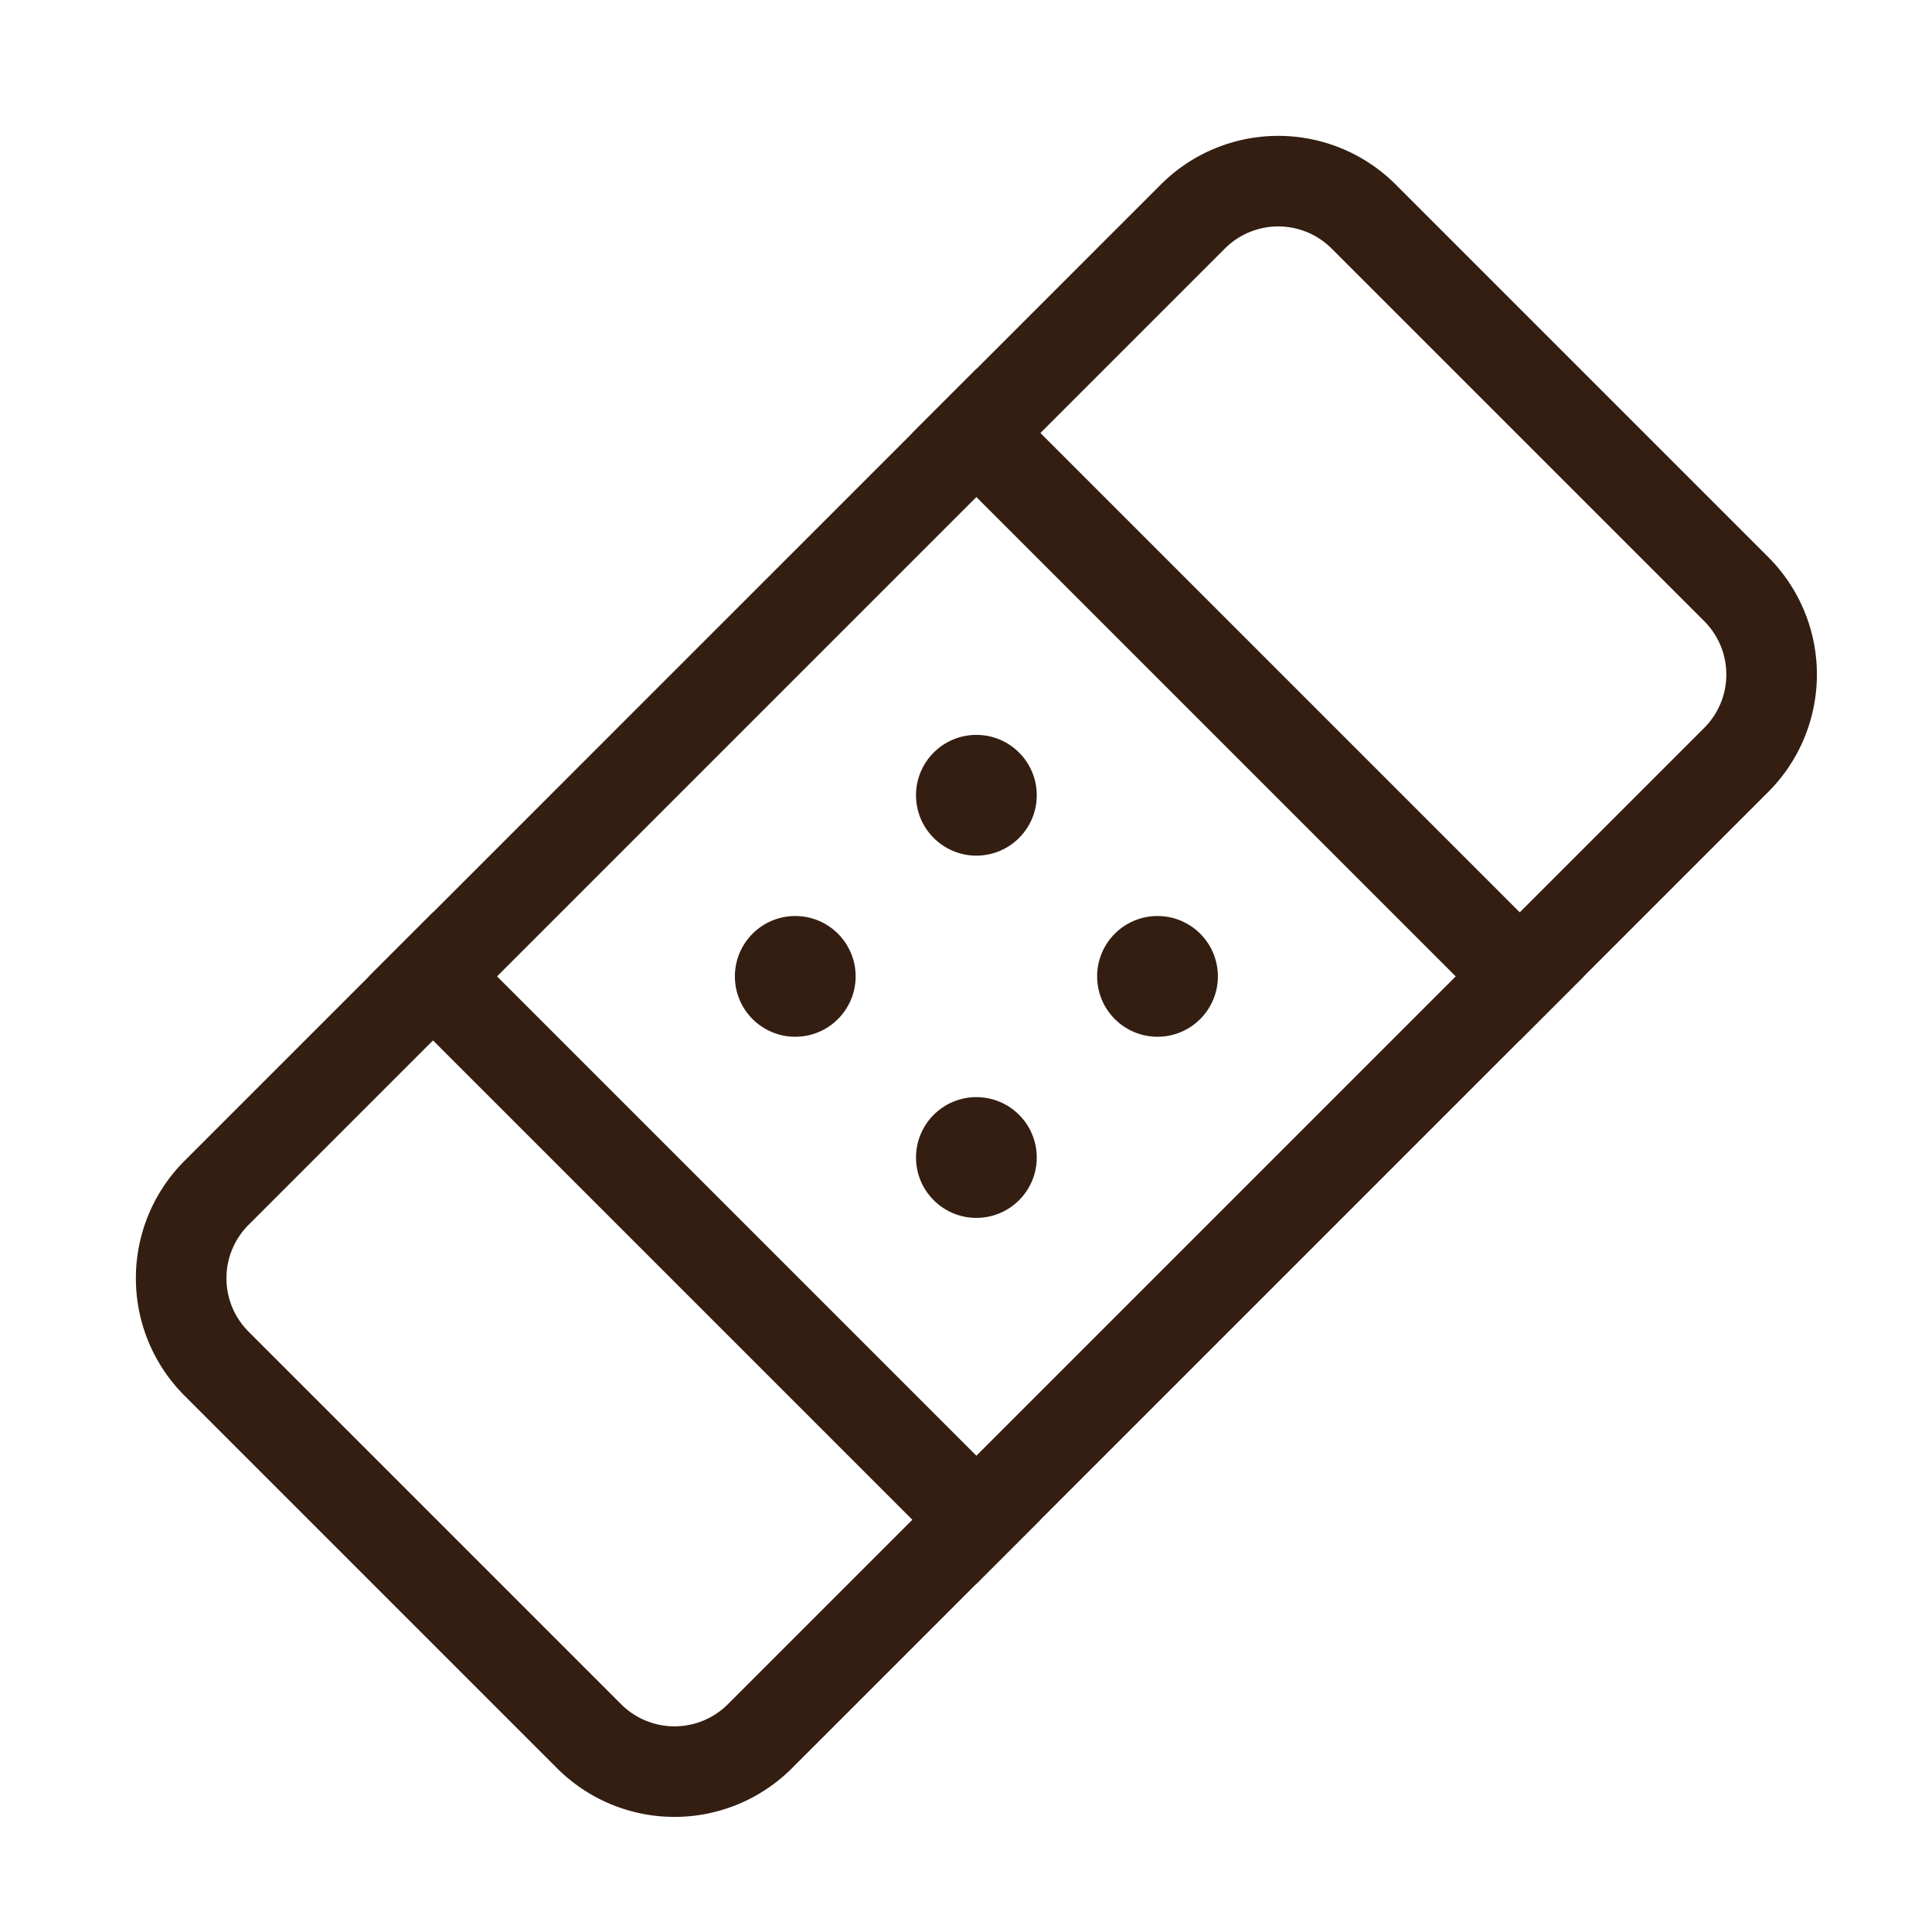 <svg xmlns="http://www.w3.org/2000/svg" viewBox="0 0 32 32">
    <g data-name="Accident Insurance">
        <path fill="none" d="M0 0h32v32H0z" data-name="Rectangle 1922"/>
        <g transform="translate(.172 .172)">
            <path fill="none" stroke="#331e11" stroke-linecap="square" stroke-miterlimit="10" stroke-width="1.5"
                  d="M7 16l9 9" data-name="Line 1327"/>
            <path fill="none" stroke="#331e11" stroke-linecap="square" stroke-miterlimit="10" stroke-width="1.5"
                  d="M16 7l9 9" data-name="Line 1328"/>
            <path fill="none" stroke="#331e11" stroke-linecap="square" stroke-miterlimit="10" stroke-width="1.5"
                  d="M9.586 28.586l-6.172-6.172a2 2 0 010-2.828L19.586 3.414a2 2 0 012.828 0l6.172 6.172a2 2 0 010 2.828L12.414 28.586a2 2 0 01-2.828 0z"
                  data-name="Path 6383"/>
            <circle cx="1" cy="1" r="1" fill="#331e11" data-name="Ellipse 1726" transform="translate(15 12)"/>
            <circle cx="1" cy="1" r="1" fill="#331e11" data-name="Ellipse 1727" transform="translate(18 15)"/>
            <circle cx="1" cy="1" r="1" fill="#331e11" data-name="Ellipse 1728" transform="translate(12 15)"/>
            <circle cx="1" cy="1" r="1" fill="#331e11" data-name="Ellipse 1729" transform="translate(15 18)"/>
        </g>
    </g>
</svg>
